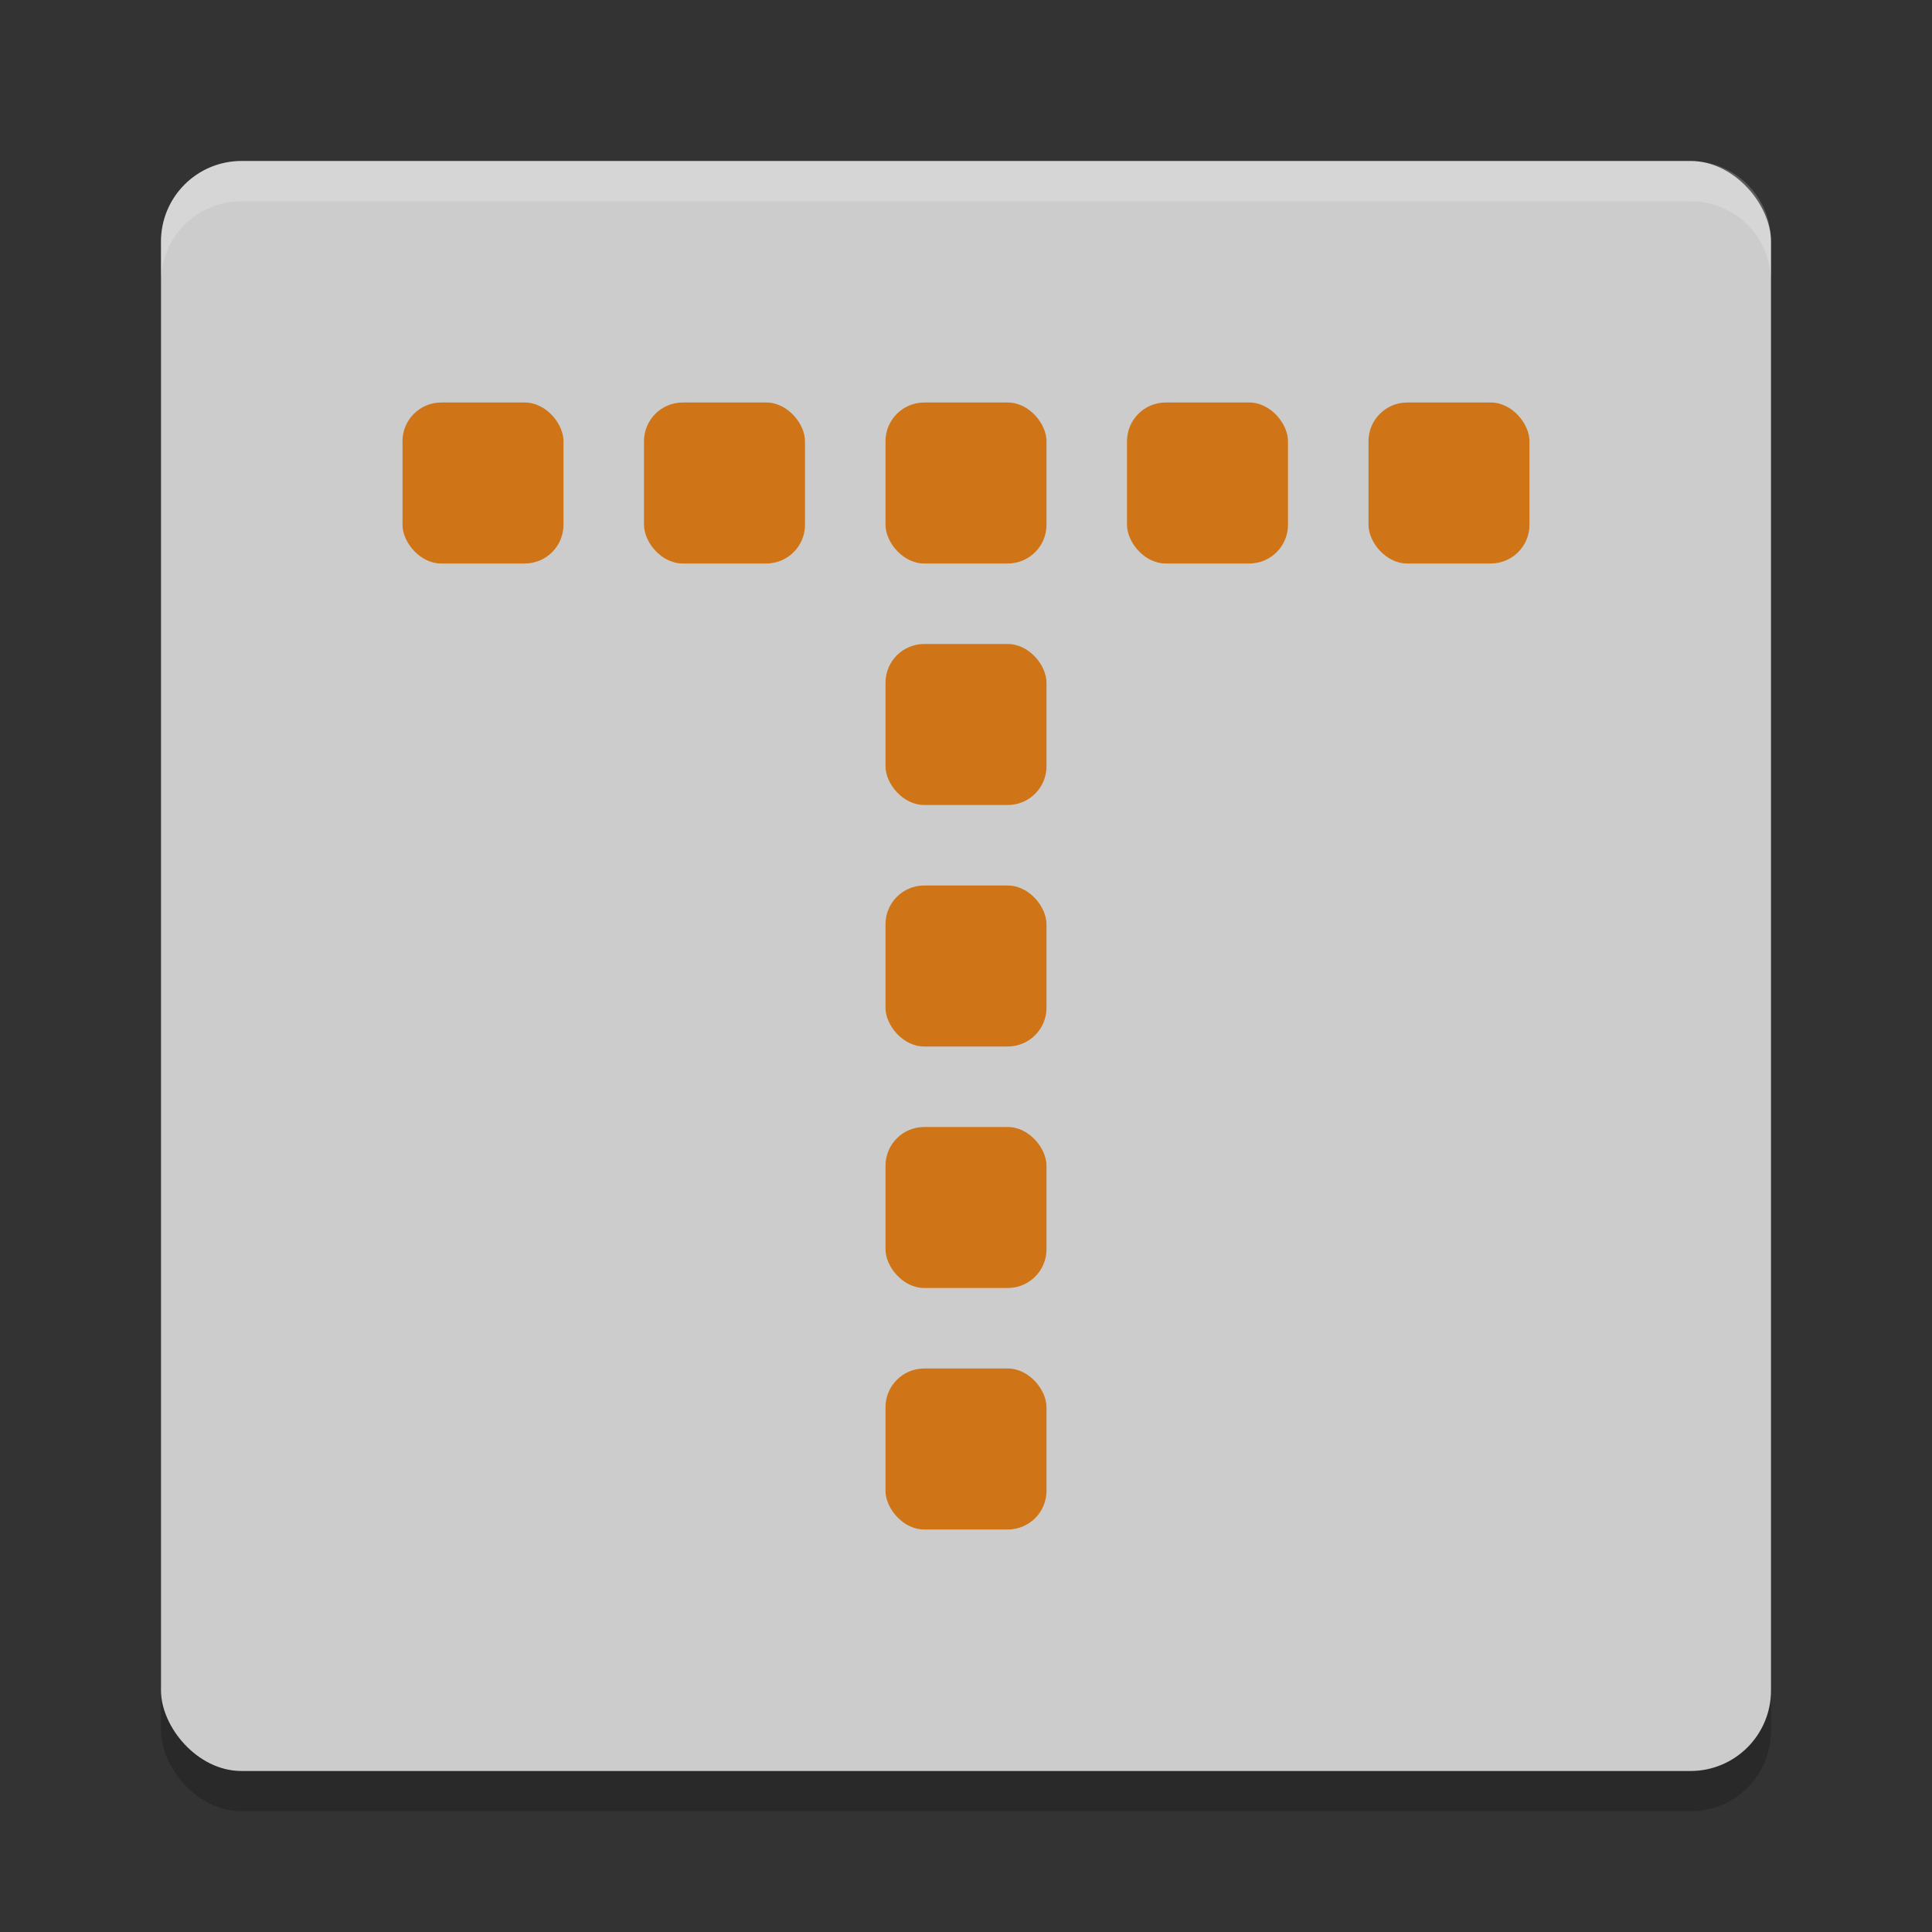 <svg width="48" height="48" version="1" xmlns="http://www.w3.org/2000/svg">
 <rect width="100%" height="100%" fill="#333333" stroke="none"/>
 <rect x="4" y="5" width="40" height="40" rx="2" ry="2" style="opacity:.2"/>
 <rect x="4" y="4" width="40" height="40" rx="2" ry="2" style="fill:#cccccc"/>
 <path d="m6 4c-1.108 0-2 0.892-2 2v1c0-1.108 0.892-2 2-2h36c1.108 0 2 0.892 2 2v-1c0-1.108-0.892-2-2-2h-36z" style="fill:#ffffff;opacity:.2"/>
 <rect x="22" y="22" width="4" height="4" ry=".962" style="fill:#d07517"/>
 <rect x="22" y="16" width="4" height="4" ry=".962" style="fill:#d07517"/>
 <rect x="22" y="28" width="4" height="4" ry=".962" style="fill:#d07517"/>
 <rect x="22" y="34" width="4" height="4" ry=".962" style="fill:#d07517"/>
 <rect x="22" y="10" width="4" height="4" ry=".962" style="fill:#d07517"/>
 <rect x="16" y="10" width="4" height="4" ry=".962" style="fill:#d07517"/>
 <rect x="10" y="10" width="4" height="4" ry=".962" style="fill:#d07517"/>
 <rect x="34" y="10" width="4" height="4" ry=".962" style="fill:#d07517"/>
 <rect x="28" y="10" width="4" height="4" ry=".962" style="fill:#d07517"/>
</svg>
